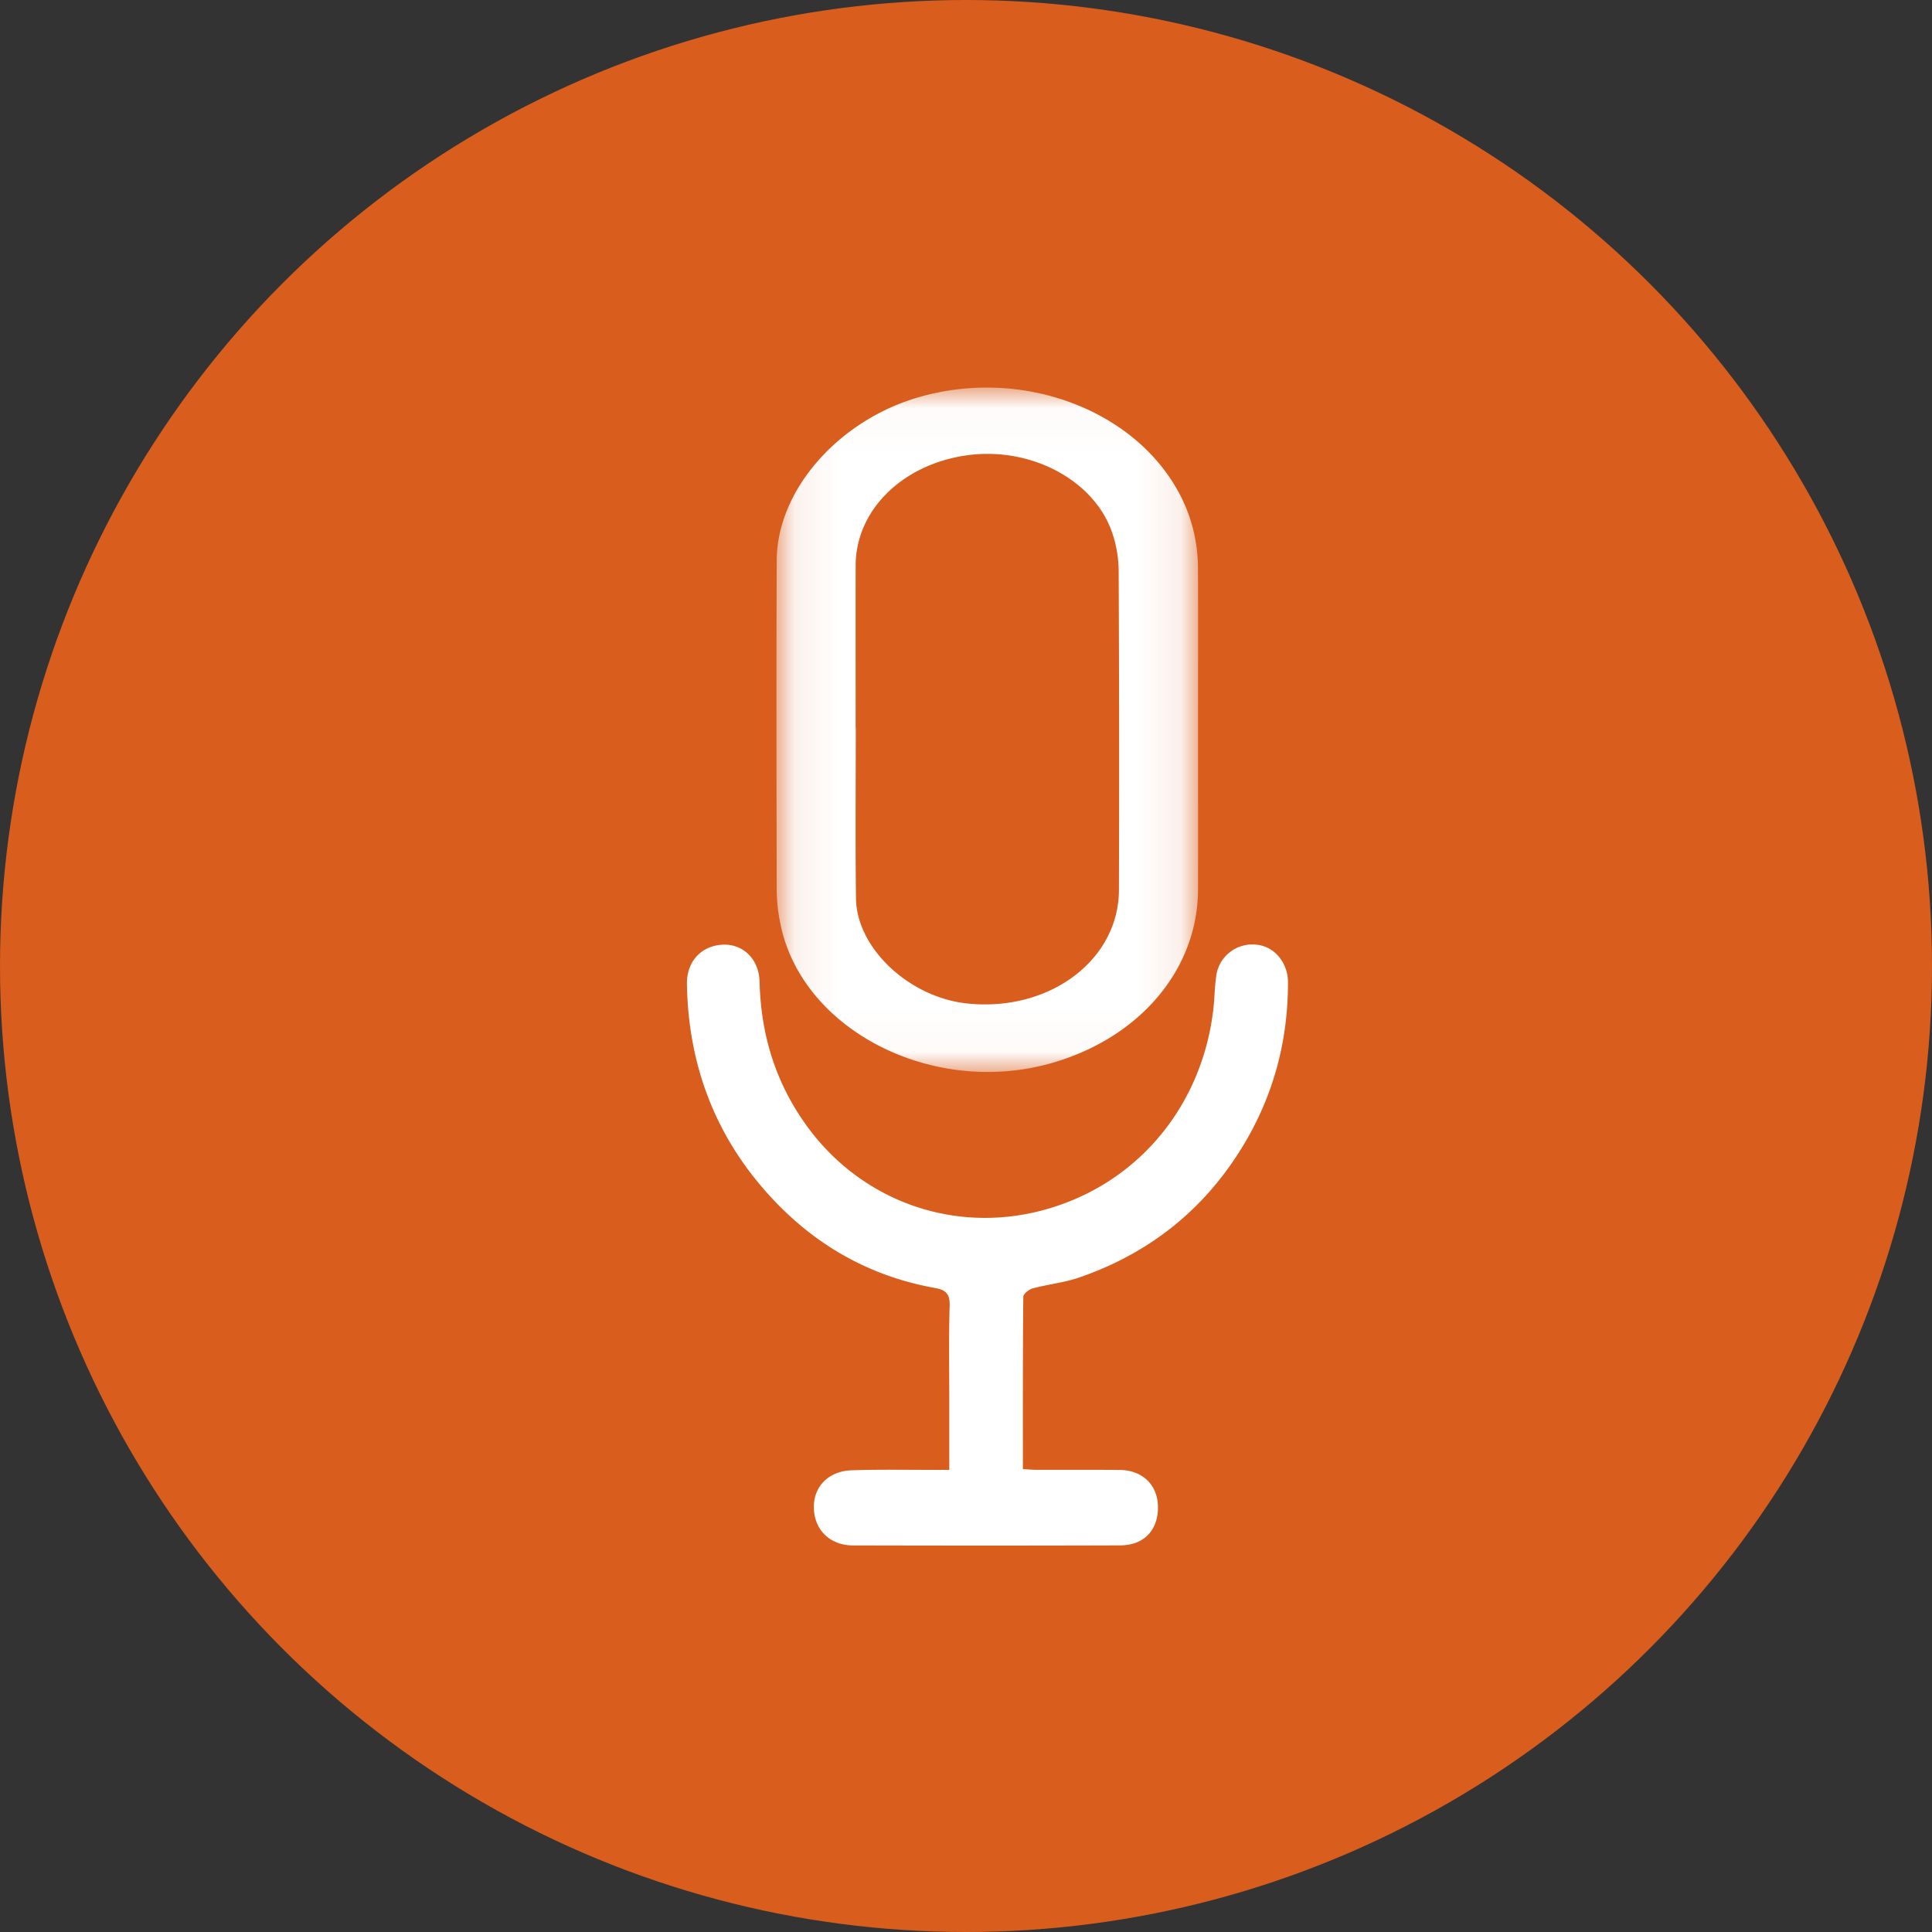 <svg xmlns="http://www.w3.org/2000/svg" xmlns:xlink="http://www.w3.org/1999/xlink" width="45" height="45" viewBox="0 0 45 45">
    <rect x="0" y="0" width="45" height="45" fill="#333333" stroke="none"/>
    <defs>
        <path id="a" d="M.086.027h9.82v15.941H.086z"/>
    </defs>
    <g fill="none" fill-rule="evenodd">
        <circle cx="22.5" cy="22.5" r="22.5" fill="#D95D1D"/>
        <g transform="translate(18 9)">
            <mask id="b" fill="#fff">
                <use xlink:href="#a"/>
            </mask>
            <path fill="#FFF" d="M1.93 7.95h.003c0 1.324-.011 2.648.004 3.972.013 1.16 1.236 2.306 2.585 2.45 1.912.205 3.537-1.004 3.54-2.644a988.71 988.71 0 0 0-.006-7.43 2.786 2.786 0 0 0-.174-.953c-.45-1.197-1.908-1.941-3.354-1.741-1.509.209-2.596 1.28-2.598 2.565-.002 1.26 0 2.521 0 3.782m7.974.098c0 1.225.004 2.45 0 3.674-.006 1.834-1.322 3.414-3.344 4.019-2.816.843-5.939-.762-6.396-3.292a3.973 3.973 0 0 1-.073-.697c-.005-2.566-.01-5.133 0-7.7C.099 2.399 1.544.796 3.377.258 5.514-.37 7.801.328 9.026 1.83c.587.722.873 1.532.877 2.41.006 1.27.001 2.54.001 3.81" mask="url(#b)"/>
        </g>
        <path fill="#FFF" d="M22.111 34.236v-1.533c0-.763-.014-1.526.008-2.288.008-.283-.091-.37-.34-.415-1.508-.27-2.792-.99-3.843-2.138-1.266-1.381-1.904-3.037-1.936-4.94-.009-.537.347-.905.852-.919.458-.013.827.338.84.861.029 1.237.374 2.354 1.09 3.347 1.254 1.743 3.383 2.522 5.452 1.992 2.189-.56 3.748-2.37 4.025-4.678.031-.256.03-.515.066-.77a.847.847 0 0 1 .94-.751c.41.034.735.412.735.88 0 1.369-.342 2.64-1.046 3.802-.91 1.503-2.199 2.51-3.813 3.068-.35.121-.728.159-1.087.255-.087.023-.218.127-.219.195-.013 1.326-.01 2.653-.01 4.014.12.006.221.017.322.017.64.001 1.281-.002 1.922.002.536.002.895.345.902.856.008.544-.323.9-.88.902-2.075.007-4.149.006-6.223.001-.534-.001-.894-.356-.912-.863-.016-.496.332-.868.88-.887.64-.022 1.28-.009 1.921-.01h.354"/>
    </g>
</svg>
